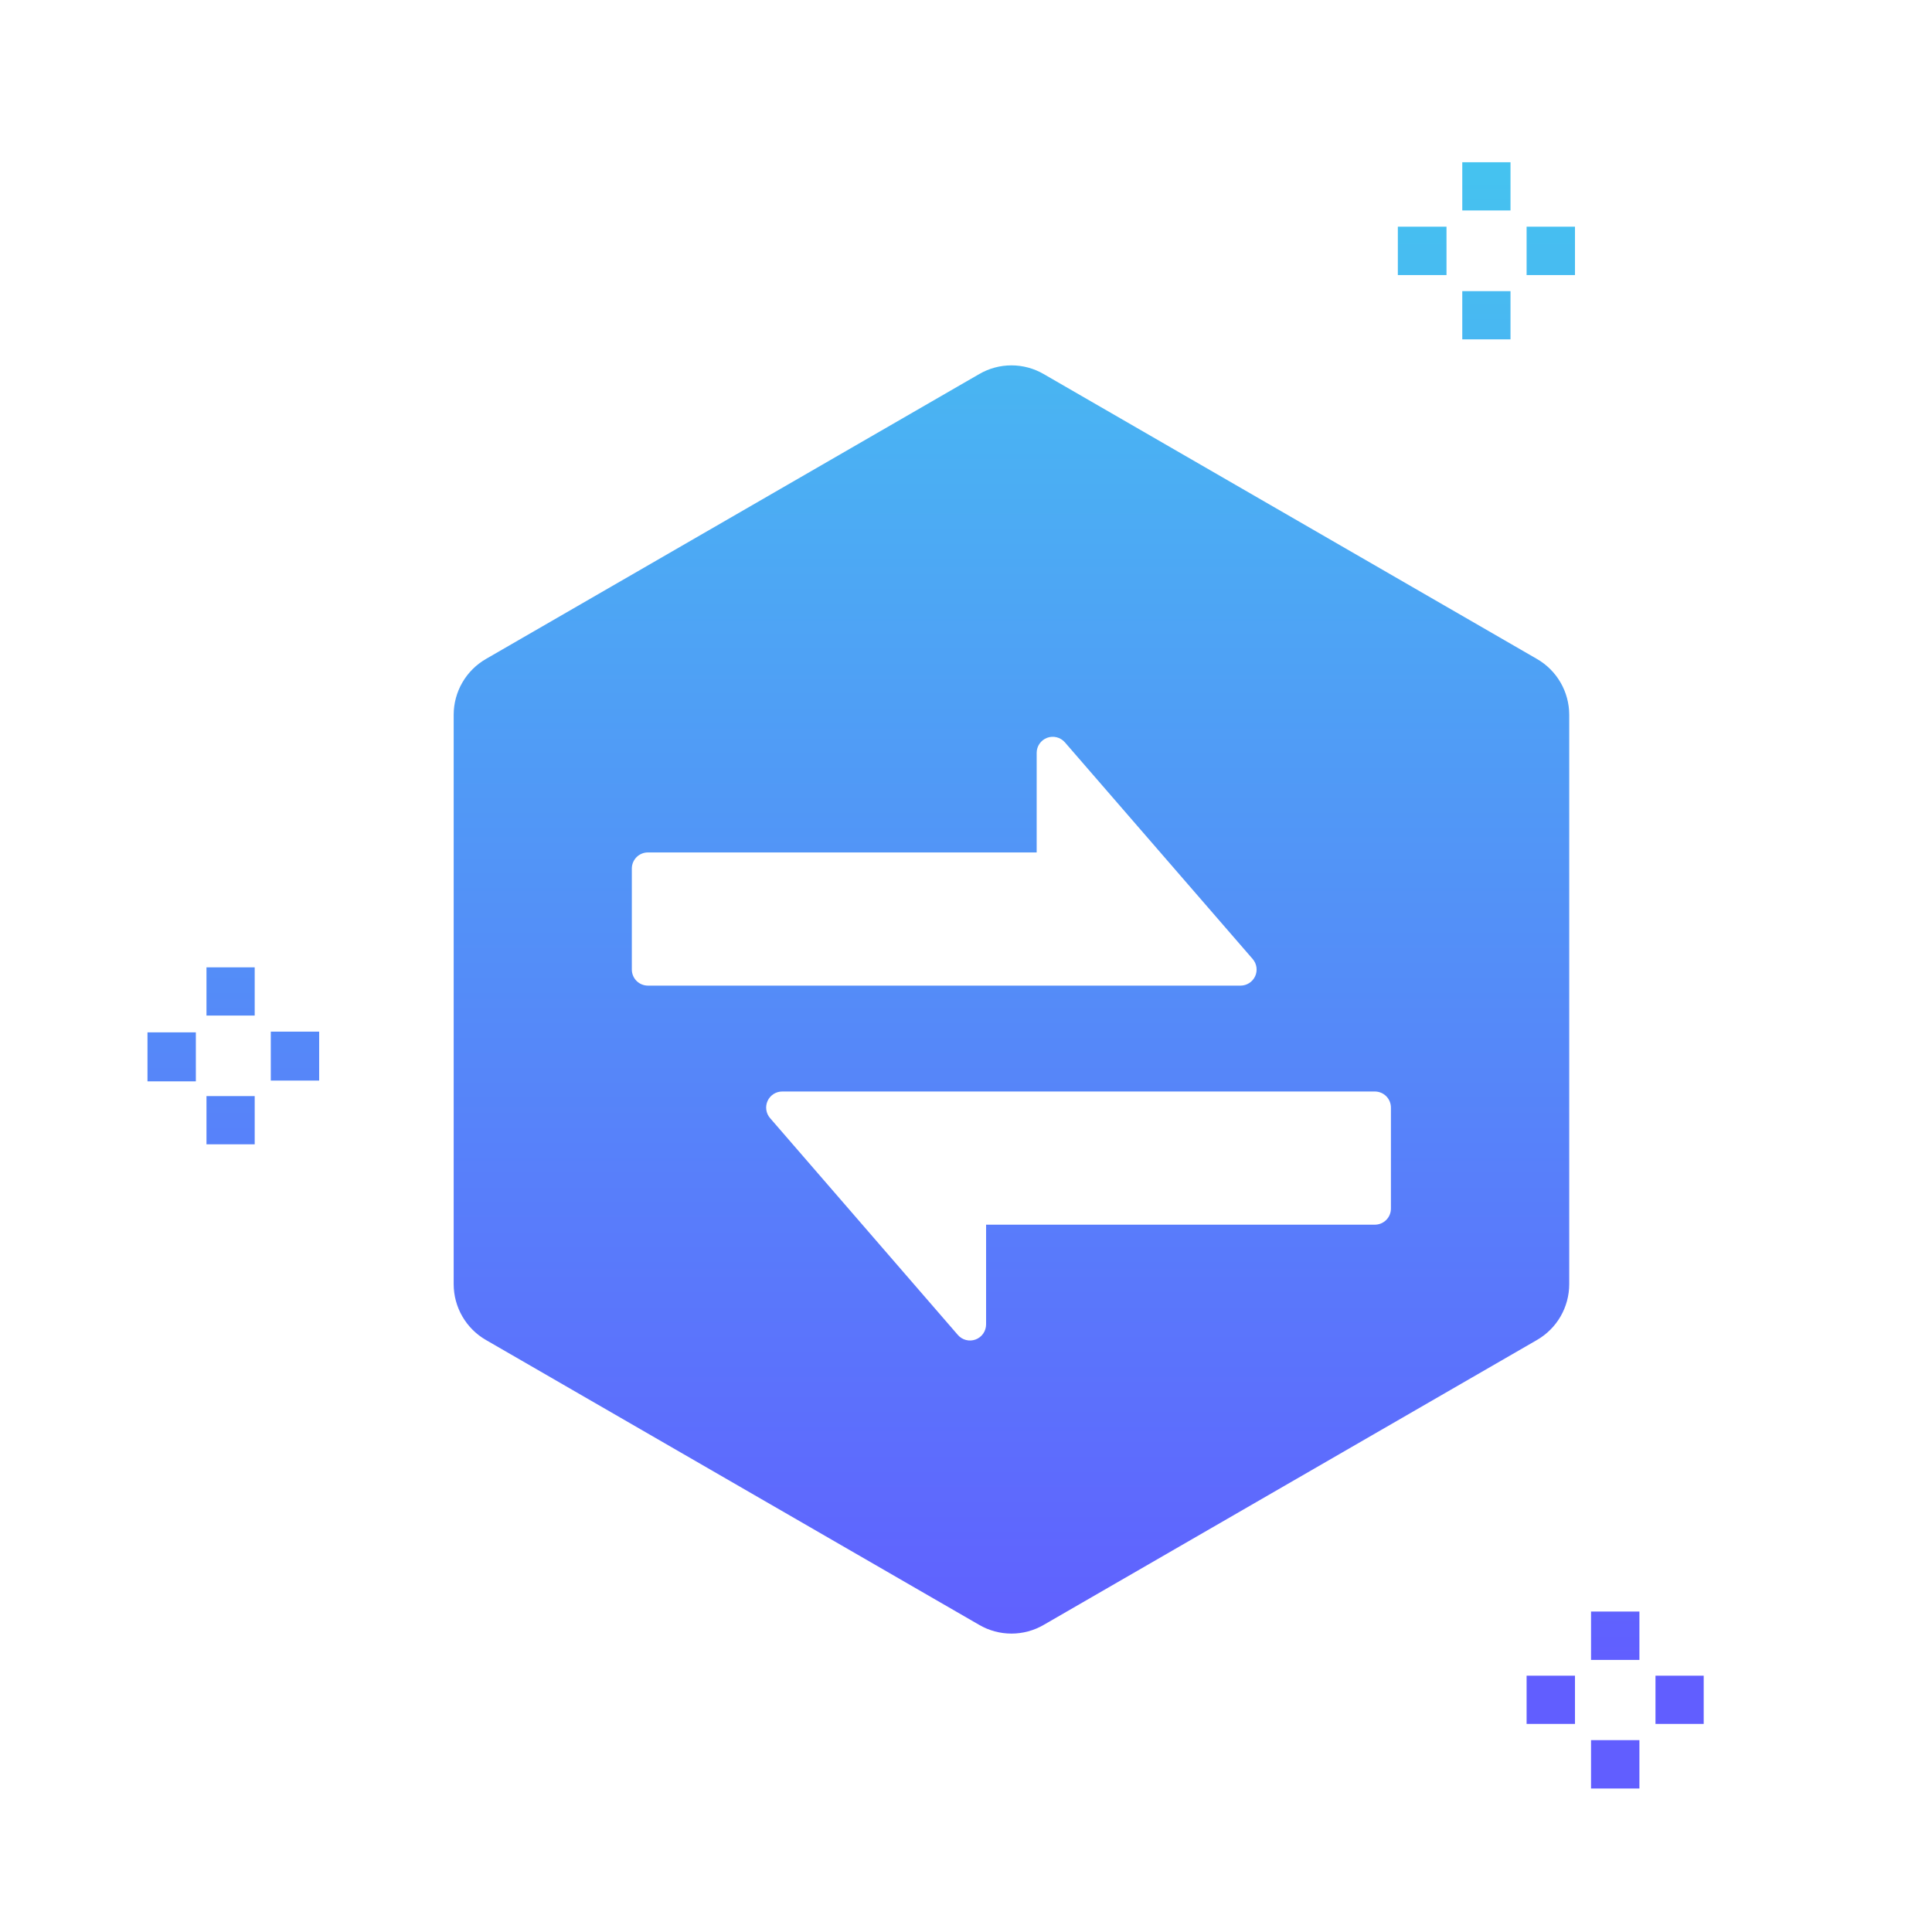 <svg width="131" height="131" viewBox="0 0 131 131" fill="none" xmlns="http://www.w3.org/2000/svg">
<path fill-rule="evenodd" clip-rule="evenodd" d="M102.42 11H99.15V14.27H102.42V11ZM102.42 19.74H99.15V23.01H102.42V19.74ZM94.781 18.65V15.37H98.081V18.65H94.781ZM103.512 15.37V18.65H106.792V15.37H103.512ZM14 65.59H17.27V68.86H14V65.59ZM17.27 74.32H14V77.59H17.27V74.32ZM18.361 73.27V69.95H21.641V73.27H18.361ZM111.161 109.27H107.881V112.55H111.161V109.27ZM107.881 117.99H111.161V121.27H107.881V117.99ZM103.512 113.62V116.89H106.792V113.62H103.512ZM112.25 116.89V113.62H115.52V116.89H112.25ZM104.212 44.68L70.762 25.36C70.099 24.976 69.347 24.774 68.582 24.774C67.816 24.774 67.064 24.976 66.402 25.36L32.952 44.68C32.287 45.062 31.735 45.613 31.351 46.277C30.966 46.94 30.763 47.693 30.762 48.46V87.08C30.763 87.847 30.966 88.6 31.351 89.263C31.735 89.927 32.287 90.477 32.952 90.86L66.402 110.18C67.064 110.564 67.816 110.766 68.582 110.766C69.347 110.766 70.099 110.564 70.762 110.18L104.212 90.86C104.876 90.477 105.429 89.927 105.813 89.263C106.197 88.6 106.4 87.847 106.402 87.08V48.46C106.4 47.693 106.197 46.94 105.813 46.277C105.429 45.613 104.876 45.062 104.212 44.68ZM42.842 65.74V58.89C42.842 58.747 42.87 58.605 42.925 58.473C42.98 58.341 43.06 58.22 43.161 58.119C43.262 58.018 43.382 57.938 43.515 57.883C43.647 57.828 43.789 57.8 43.932 57.8H70.292V51.05C70.291 50.828 70.359 50.611 70.485 50.429C70.611 50.246 70.79 50.106 70.997 50.028C71.205 49.95 71.431 49.937 71.647 49.991C71.862 50.045 72.055 50.163 72.202 50.33L84.942 65.03C85.077 65.188 85.165 65.381 85.194 65.587C85.223 65.793 85.193 66.003 85.107 66.192C85.02 66.381 84.882 66.542 84.707 66.655C84.533 66.768 84.33 66.829 84.122 66.83H43.932C43.789 66.83 43.647 66.802 43.515 66.747C43.382 66.692 43.262 66.612 43.161 66.511C43.06 66.409 42.98 66.289 42.925 66.157C42.87 66.025 42.842 65.883 42.842 65.74ZM94.312 81.95C94.312 82.093 94.284 82.235 94.229 82.367C94.174 82.499 94.094 82.62 93.993 82.721C93.891 82.822 93.771 82.902 93.639 82.957C93.507 83.012 93.365 83.04 93.222 83.04H66.862V89.8C66.862 90.023 66.794 90.241 66.667 90.425C66.54 90.608 66.359 90.748 66.15 90.826C65.94 90.903 65.712 90.915 65.496 90.858C65.28 90.802 65.087 90.68 64.942 90.51L52.212 75.81C52.076 75.652 51.989 75.459 51.96 75.253C51.93 75.047 51.961 74.837 52.047 74.648C52.133 74.459 52.272 74.298 52.446 74.185C52.621 74.072 52.824 74.011 53.032 74.01H93.222C93.365 74.01 93.507 74.038 93.639 74.093C93.771 74.148 93.891 74.228 93.993 74.329C94.094 74.43 94.174 74.551 94.229 74.683C94.284 74.815 94.312 74.957 94.312 75.1V81.95ZM10 73.32V70H13.28V73.32H10Z" fill="url(#paint0_linear_493_439)"/>
<defs>
<linearGradient id="paint0_linear_493_439" x1="69.5" y1="11" x2="69.5" y2="113.5" gradientUnits="userSpaceOnUse">
<stop stop-color="#45C3F0"/>
<stop offset="1" stop-color="#615EFF"/>
</linearGradient>
</defs>
</svg>
